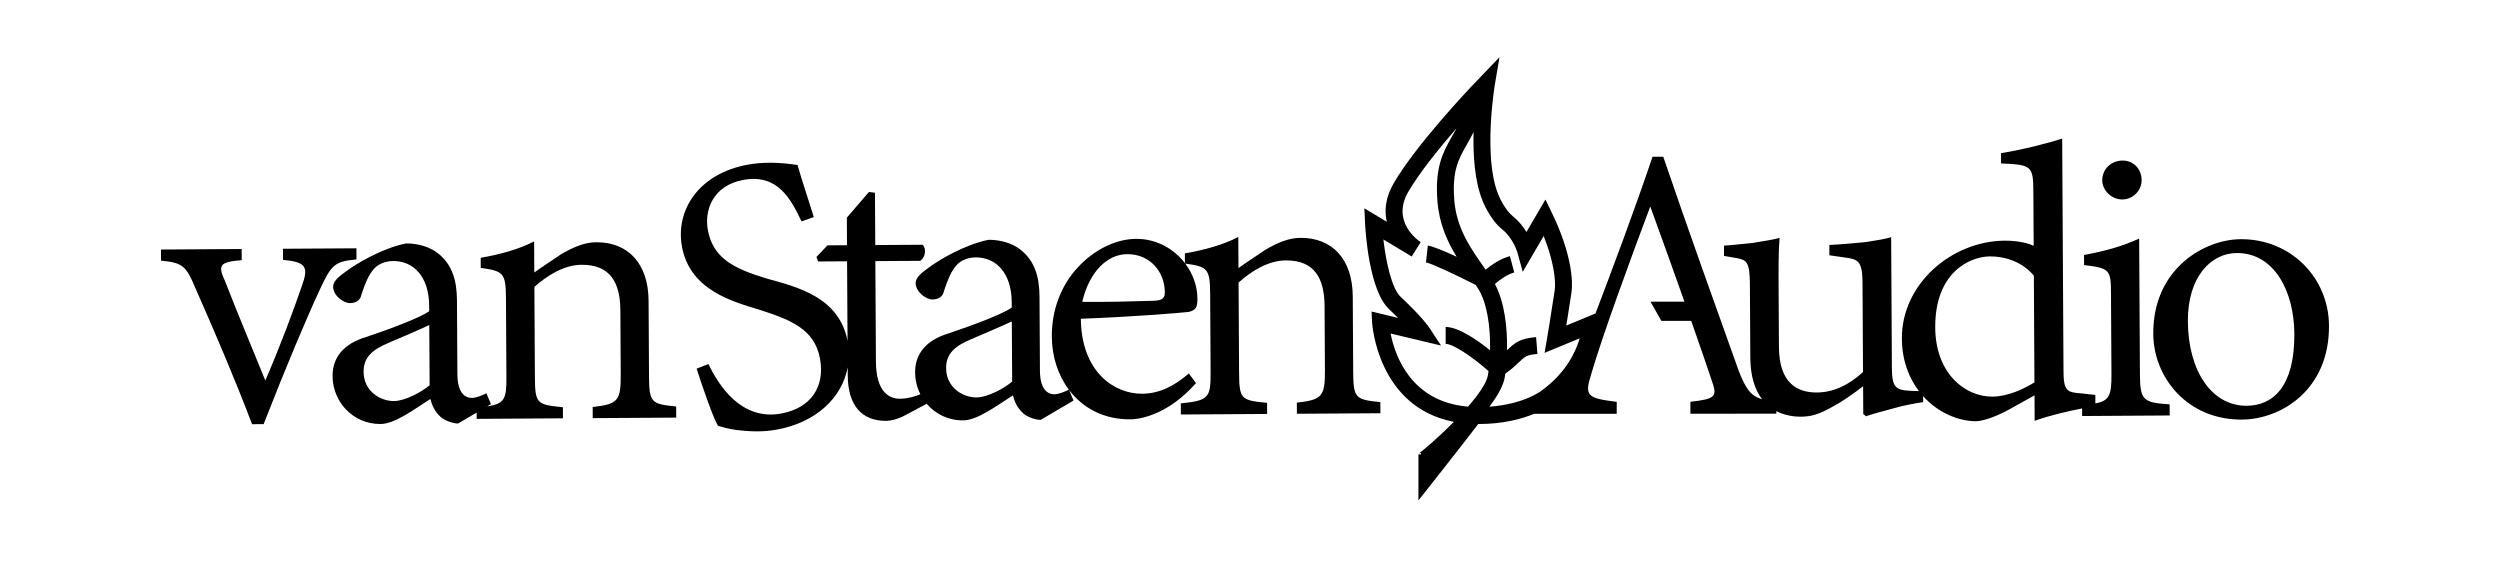 <?xml version="1.0" encoding="utf-8"?>
<!-- Generator: Adobe Illustrator 16.0.0, SVG Export Plug-In . SVG Version: 6.00 Build 0)  -->
<!DOCTYPE svg PUBLIC "-//W3C//DTD SVG 1.1//EN" "http://www.w3.org/Graphics/SVG/1.1/DTD/svg11.dtd">
<svg version="1.1" xmlns="http://www.w3.org/2000/svg" xmlns:xlink="http://www.w3.org/1999/xlink" x="0px" y="0px"
	 width="623.622px" height="141.732px" viewBox="0 0 623.622 141.732" enable-background="new 0 0 623.622 141.732"
	 xml:space="preserve">
<g id="Text">
	<g id="A">
	</g>
</g>
<g id="Leaf">
	<g>
		<path d="M529.396,49.758c2.777-0.018,4.848-2.342,4.834-4.807c-0.017-2.878-2.111-4.919-4.781-4.903
			c-2.779,0.019-5.063,2.087-5.047,4.965C524.417,47.478,526.725,49.774,529.396,49.758z"/>
		<path d="M533.803,93.313l-0.193-33.802c-4.154,1.926-8.58,3.135-13.756,4.093l0.016,2.517c6.465,0.782,6.682,1.191,6.715,7.098
			l0.115,20.138c0.027,5.157-0.483,6.627-4.011,7.269l-0.011-2.107l-3.475-0.391c-3.634-0.232-4.438-0.639-4.465-5.57l-0.328-57.995
			c-3.465,1.152-10.131,2.837-15.256,3.64l0.016,2.57c7.639,0.312,8.016,0.616,8.05,7.089l0.077,13.459
			c-2.197-1.065-5.561-1.301-7.166-1.291c-13.348,0.085-25.787,10.849-25.711,24.41c0.033,5.433,1.73,9.806,4.252,13.118
			l-1.846-0.055c-3.951-0.18-4.863-0.738-4.895-5.722l-0.184-32.619c-1.279,0.419-3.518,0.792-6.294,1.221
			c-2.774,0.274-6.458,0.606-9.13,0.726l0.018,2.568l3.739,0.541c3.474,0.441,4.489,0.898,4.523,6.342l0.124,22.244
			c-3.771,3.465-7.607,5.08-11.506,5.104c-4.754,0.031-9.412-2.2-9.465-11.291l-0.072-12.842
			c-0.039-6.422-0.064-11.199,0.236-14.437c-1.279,0.418-4.055,0.795-6.774,1.275c-2.667,0.221-4.911,0.544-7.101,0.66l0.017,2.569
			l3.152,0.544c2.407,0.447,3.264,0.906,3.296,6.349l0.104,18.494c0.027,4.693,1.164,8.043,2.94,10.357
			c-2.722-0.775-4.056-2.403-5.958-7.431c-5.023-14.022-12.672-35.388-18.701-53.055l-2.672,0.001
			c-4.416,13.1-10.168,28.438-14.23,39.096l-7.275,3.013c0.332-2.052,0.775-4.84,1.26-8.074c0.707-4.711-1.111-12.3-4.752-19.809
			l-1.721-3.558l-4.734,8.098c-0.803-1.311-1.904-2.732-3.379-3.914c-1.84-1.471-3.262-4.431-3.667-5.486
			c-3.825-9.404-0.856-27.254-0.826-27.434l1.149-6.774l-7.032,7.342c-0.567,0.595-13.892,14.663-19.378,24.144
			c-2.057,3.551-2.342,6.804-1.698,9.582l-5.608-3.372l0.195,3.95c0.086,1.675,0.959,16.5,5.971,21.21
			c0.849,0.798,1.596,1.524,2.255,2.185l-6.62-1.586l0.146,2.817c0.012,0.229,1.328,21.04,20.389,24.691
			c-3.939,3.987-7.939,7.395-8.847,7.954c0.024-0.015,0.245-0.146,0.591-0.209l0.068,0.381h-0.652v11.475l3.768-4.766
			c0,0,3.137-3.972,6.252-7.961c1.561-1.996,3.119-4,4.271-5.512c0.223-0.29,0.421-0.551,0.615-0.809
			c6.266-0.006,10.873-1.271,13.934-2.546l20.619-0.012v-2.981c-7.448-0.918-8.069-1.483-6.354-6.93
			c2.521-8.787,9.959-29.184,14.678-41.67h0.094c2.972,8.147,5.925,16.397,8.479,23.619h-8.466l2.703,4.787h7.449
			c2.297,6.534,4.115,11.83,5.092,14.787c1.434,4.058,1.148,4.674-5.295,5.396v2.979l21.436-0.015v-0.636
			c1.895,0.978,4.033,1.4,6.201,1.388c2.668-0.02,4.588-0.697,7.52-2.308c3.087-1.664,5.426-3.372,7.927-5.288l0.038,6.932
			l0.697,0.561c1.602-0.575,4.158-1.26,6.719-1.94c2.666-0.79,5.439-1.269,7.521-1.589l-0.006-1.484
			c3.746,4.151,8.855,6.273,13.244,6.249c1.121-0.009,4.162-0.694,8.314-2.982l6.23-3.478l0.033,6.367
			c3.834-1.41,8.559-2.455,11.832-3.09l0.01,1.885l21.844-0.138l-0.013-2.772C534.536,100.447,533.838,99.784,533.803,93.313z
			 M371.188,93.483c-0.303,2.004-2.373,4.948-4.99,7.951c-14.254-1.203-18.23-12.73-19.313-18.243l12.586,3.009l-2.924-4.447
			c-0.17-0.261-1.83-2.701-7.158-7.711c-2.25-2.115-3.668-8.798-4.305-14.307l7.064,4.247l2.246-3.57
			c-0.766-0.509-7.371-5.188-3.105-12.553c2.777-4.798,7.852-11.029,12.025-15.849c-0.094,0.178-0.188,0.356-0.283,0.534
			c-0.281,0.513-0.562,1.005-0.836,1.489c-2.21,3.902-4.302,7.587-3.631,16.181c0.438,5.595,2.447,10.001,4.795,13.839
			c-2.975-1.387-5.938-2.64-7.189-2.777l-0.463,4.193c1.219,0.169,7.268,2.99,12.387,5.604c0.147,0.215,0.303,0.434,0.449,0.651
			c2.424,3.616,3.273,9.829,3.148,15.65c-3.109-2.496-7.851-5.813-11.073-5.813v4.219c1.927,0,6.937,3.452,10.69,6.792
			C371.27,92.878,371.23,93.187,371.188,93.483z M384.566,97.421c-0.047,0.039-4.283,3.396-13.033,4.028
			c2.035-2.722,3.521-5.321,3.827-7.342c0.04-0.286,0.079-0.585,0.117-0.879c1.679-1.201,2.725-2.2,3.516-2.956
			c1.406-1.344,1.829-1.749,4.524-1.973l-0.346-4.205c-3.988,0.33-5.234,1.353-7.096,3.129c-0.049,0.046-0.106,0.102-0.154,0.148
			c0.127-5.729-0.626-11.988-3.016-16.532c1.313-1.14,3.093-2.405,4.827-2.869l-1.089-4.076c-2.316,0.619-4.469,2.069-6.051,3.38
			c-0.148-0.213-0.287-0.421-0.439-0.635c-3.361-4.782-6.84-9.729-7.385-16.753c-0.569-7.309,1.049-10.162,3.099-13.773
			c0.286-0.505,0.577-1.018,0.868-1.552c0.291-0.536,0.572-1.073,0.842-1.604c-0.145,5.704,0.258,12.224,2.223,17.057
			c0.074,0.192,1.834,4.735,4.955,7.23c2.725,2.182,3.752,5.712,3.76,5.741l1.333,4.818l5.22-8.931
			c2.387,5.992,3.135,11.005,2.738,13.636c-1.031,6.884-1.861,11.696-1.87,11.745l-0.649,3.771l8.764-3.628
			C393.062,87.788,390.611,93.035,384.566,97.421z M496.99,98.938c-6.838,0.041-14.188-5.818-14.252-17.223
			c-0.078-13.768,8.604-17.726,13.677-17.759c3.739-0.022,8.128,1.388,10.927,4.813l0.147,26.609
			C504.935,96.987,500.887,98.912,496.99,98.938z"/>
		<path d="M558.998,59.669h-0.109c-8.918,0.056-21.854,7.279-21.76,23.613c0.061,10.84,8.453,21.472,22.122,21.385
			c9.722-0.06,21.803-7.379,21.714-23.406C580.895,69.086,571.227,59.592,558.998,59.669z M560.459,101.22
			c-8.861,0.054-14.627-8.848-14.699-21.074c-0.061-11.044,5.728-16.989,12.189-17.028c9.24-0.059,14.314,9.362,14.374,20.202
			C572.396,96.316,567.085,101.175,560.459,101.22z"/>
		<path d="M337.551,92.742l-0.107-18.803c-0.052-9.349-5.155-14.658-13.06-14.608c-3.099,0.02-5.976,1.374-8.743,2.982
			c-2.555,1.764-4.734,3.113-6.703,4.563l-0.045-7.757c-3.941,2.027-8.474,3.238-13.328,4.09l0.014,2.439
			c-2.778-3.625-7.162-6.092-12.141-6.061l-0.107,0c-5.021,0.032-10.454,2.737-14.486,7.13c-4.142,4.443-6.509,10.572-6.471,17.251
			c0.027,4.939,1.527,9.596,4.252,13.236c-0.958,0.467-2.436,1.135-3.604,1.143c-1.923,0.01-3.587-1.52-3.611-5.885l-0.104-18.442
			c-0.028-4.932-1.174-8.829-4.554-11.581c-2.092-1.784-5.25-2.639-8.134-2.621c-5.922,1.167-12.361,5.01-14.861,6.875
			c-1.861,1.346-3.35,2.487-3.342,3.926c0.013,2.259,2.64,4.093,4.188,4.081c1.496-0.009,2.615-0.683,2.873-2.124
			c0.996-2.984,1.787-4.889,3.062-6.337c0.955-1.135,2.659-2.02,4.849-2.033c5.127-0.032,8.943,3.951,8.984,11.144l0.007,1.385
			c-2.181,1.555-9.59,4.377-15.72,6.418c-5.757,1.732-8.408,5.191-8.383,9.765c0.011,1.929,0.483,3.78,1.314,5.426
			c-1.358,0.56-3.175,1.107-5.056,1.118c-2.616,0.016-5.991-1.502-6.035-9.31l-0.141-25.018l11.215-0.069
			c1.279-0.882,1.586-3.042,0.565-4.012l-11.804,0.075l-0.073-13.047l-1.499-0.196l-5.517,6.405l0.038,6.883l-4.859,0.031
			l-2.761,2.894l0.434,1.128l7.21-0.045l0.111,19.839c-2.1-10.914-12.537-13.426-20.096-15.523
			c-7.973-2.411-13.434-4.916-14.751-12.142c-0.876-4.799,1.143-11.07,8.892-12.483c8.513-1.553,11.819,4.737,14.478,10.362
			l3.067-1.081c-1.906-6.127-3.13-9.665-4.053-12.994c-4.709-0.707-8.674-0.769-12.445-0.08
			c-12.184,2.222-18.055,11.333-16.396,20.43c2.008,11.015,12.942,13.775,19.195,15.716c7.888,2.528,13.89,4.828,15.245,12.256
			c1.262,6.926-2.183,12.304-9.727,13.681c-9.838,1.794-15.469-6.841-18.108-12.363l-2.949,1.165
			c1.575,4.883,4.129,12.25,5.341,14.273c0.931,0.194,2.516,0.793,4.828,1.05c2.363,0.247,5.75,0.624,9.829-0.12
			c9.827-1.793,16.291-7.959,17.69-15.551l0.01,1.973c0.044,7.551,3.483,11.434,9.626,11.393c1.069-0.004,2.776-0.377,4.64-1.365
			l5.434-2.897c2.149,2.528,5.342,4.166,9.085,4.143c3.526-0.022,8.206-3.545,12.409-6.241c0.438,1.59,1.033,3.021,2.537,4.453
			c0.913,0.865,3.054,1.677,4.389,1.668l8.197-4.83l-1.105-2.641c3.368,4.459,8.586,7.371,15.251,7.328
			c3.152-0.018,9.927-1.653,16.401-9.039l-1.778-2.402c-3.772,3.26-7.449,5.027-11.667,5.054
			c-6.943,0.044-15.145-5.449-15.272-18.704c12.387-0.438,25.359-1.496,26.961-1.71c1.758-0.475,2.13-1.143,2.117-3.353
			c-0.019-3.164-1.156-6.203-3.045-8.705c5.493,0.781,6.189,1.21,6.224,7.452l0.113,19.827c0.035,6.317-0.603,6.889-7.434,7.598
			l0.015,2.773l21.522-0.134l-0.016-2.774c-6.467-0.629-6.946-0.832-6.985-7.559l-0.126-22.449
			c3.187-2.844,7.392-5.491,11.771-5.519c7.263-0.046,9.637,4.563,9.68,11.395l0.09,16.028c0.036,6.572-0.761,7.35-7.006,8.057
			l0.017,2.774l20.83-0.132l-0.017-2.774C338.177,99.673,337.59,99.419,337.551,92.742z M243.584,99.138
			c-3.365,0.021-7.545-2.42-7.573-7.298c-0.018-3.647,2.213-5.562,6.371-7.283c2.291-0.99,7.726-3.284,10.016-4.378l0.086,15
			C250.518,96.885,246.362,99.12,243.584,99.138z M288.012,75.021c-6.248,0.196-12.122,0.336-18.053,0.271
			c1.828-7.719,6.398-11.857,11.15-11.888h0.105c5.609-0.036,9.32,4.359,9.349,9.495C290.569,74.339,289.988,74.906,288.012,75.021z
			"/>
		<path d="M88.909,61.936l-18.319,0.115l0.016,2.774c5.664,0.528,6.47,1.654,4.683,6.547c-2.155,6.229-5.363,14.931-9.105,23.533
			c-2.98-7.328-7.311-17.679-9.914-24.441c-1.946-4.304-1.738-5.075,4.028-5.574l-0.016-2.774l-20.134,0.127l0.017,2.774
			c5.449,0.53,6.255,1.295,8.638,6.983c5.032,11.423,9.687,22.284,14.077,33.814l2.885-0.018
			c5.685-14.572,10.691-26.419,14.121-33.786c2.745-5.823,3.487-6.804,9.039-7.301L88.909,61.936z"/>
		<path d="M161.896,93.841l-0.107-18.803c-0.054-9.349-5.158-14.659-13.062-14.609c-3.098,0.019-5.974,1.374-8.743,2.982
			c-2.553,1.764-4.735,3.113-6.703,4.563l-0.044-7.756c-3.942,2.027-8.474,3.239-13.329,4.09l0.015,2.517
			c5.558,0.789,6.256,1.195,6.29,7.463l0.113,19.826c0.031,5.396-0.444,6.597-4.831,7.275l0.973-0.573l-1.136-2.713
			c-0.959,0.469-2.451,1.144-3.625,1.151c-1.923,0.012-3.586-1.518-3.612-5.883l-0.104-18.442c-0.028-4.933-1.172-8.83-4.553-11.583
			c-2.093-1.785-5.249-2.638-8.133-2.62c-5.922,1.167-12.362,5.01-14.862,6.874c-1.862,1.348-3.35,2.486-3.342,3.925
			c0.012,2.261,2.639,4.095,4.188,4.083c1.496-0.009,2.613-0.683,2.873-2.124c0.998-2.984,1.789-4.891,3.062-6.338
			c0.955-1.136,2.658-2.019,4.848-2.033c5.127-0.032,8.942,3.95,8.983,11.143l0.008,1.386c-2.181,1.554-9.59,4.377-15.72,6.417
			c-5.758,1.733-8.409,5.191-8.382,9.764c0.037,6.42,5.087,11.988,11.977,11.944c3.524-0.022,8.205-3.545,12.409-6.241
			c0.438,1.589,1.032,3.021,2.536,4.453c0.912,0.865,3.055,1.674,4.39,1.668l4.627-2.729l0.009,1.566l21.521-0.136l-0.015-2.772
			c-6.467-0.627-6.948-0.831-6.985-7.558l-0.128-22.448c3.188-2.846,7.392-5.493,11.772-5.52c7.264-0.046,9.64,4.563,9.678,11.395
			l0.091,16.028c0.038,6.573-0.759,7.349-7.003,8.057l0.016,2.772l20.829-0.13l-0.016-2.774
			C162.522,100.771,161.934,100.518,161.896,93.841z M98.271,100.043c-3.365,0.023-7.544-2.417-7.572-7.295
			c-0.021-3.647,2.211-5.563,6.367-7.284c2.292-0.989,7.727-3.283,10.017-4.379l0.086,15
			C105.201,97.792,101.048,100.025,98.271,100.043z"/>
	</g>
</g>
</svg>
